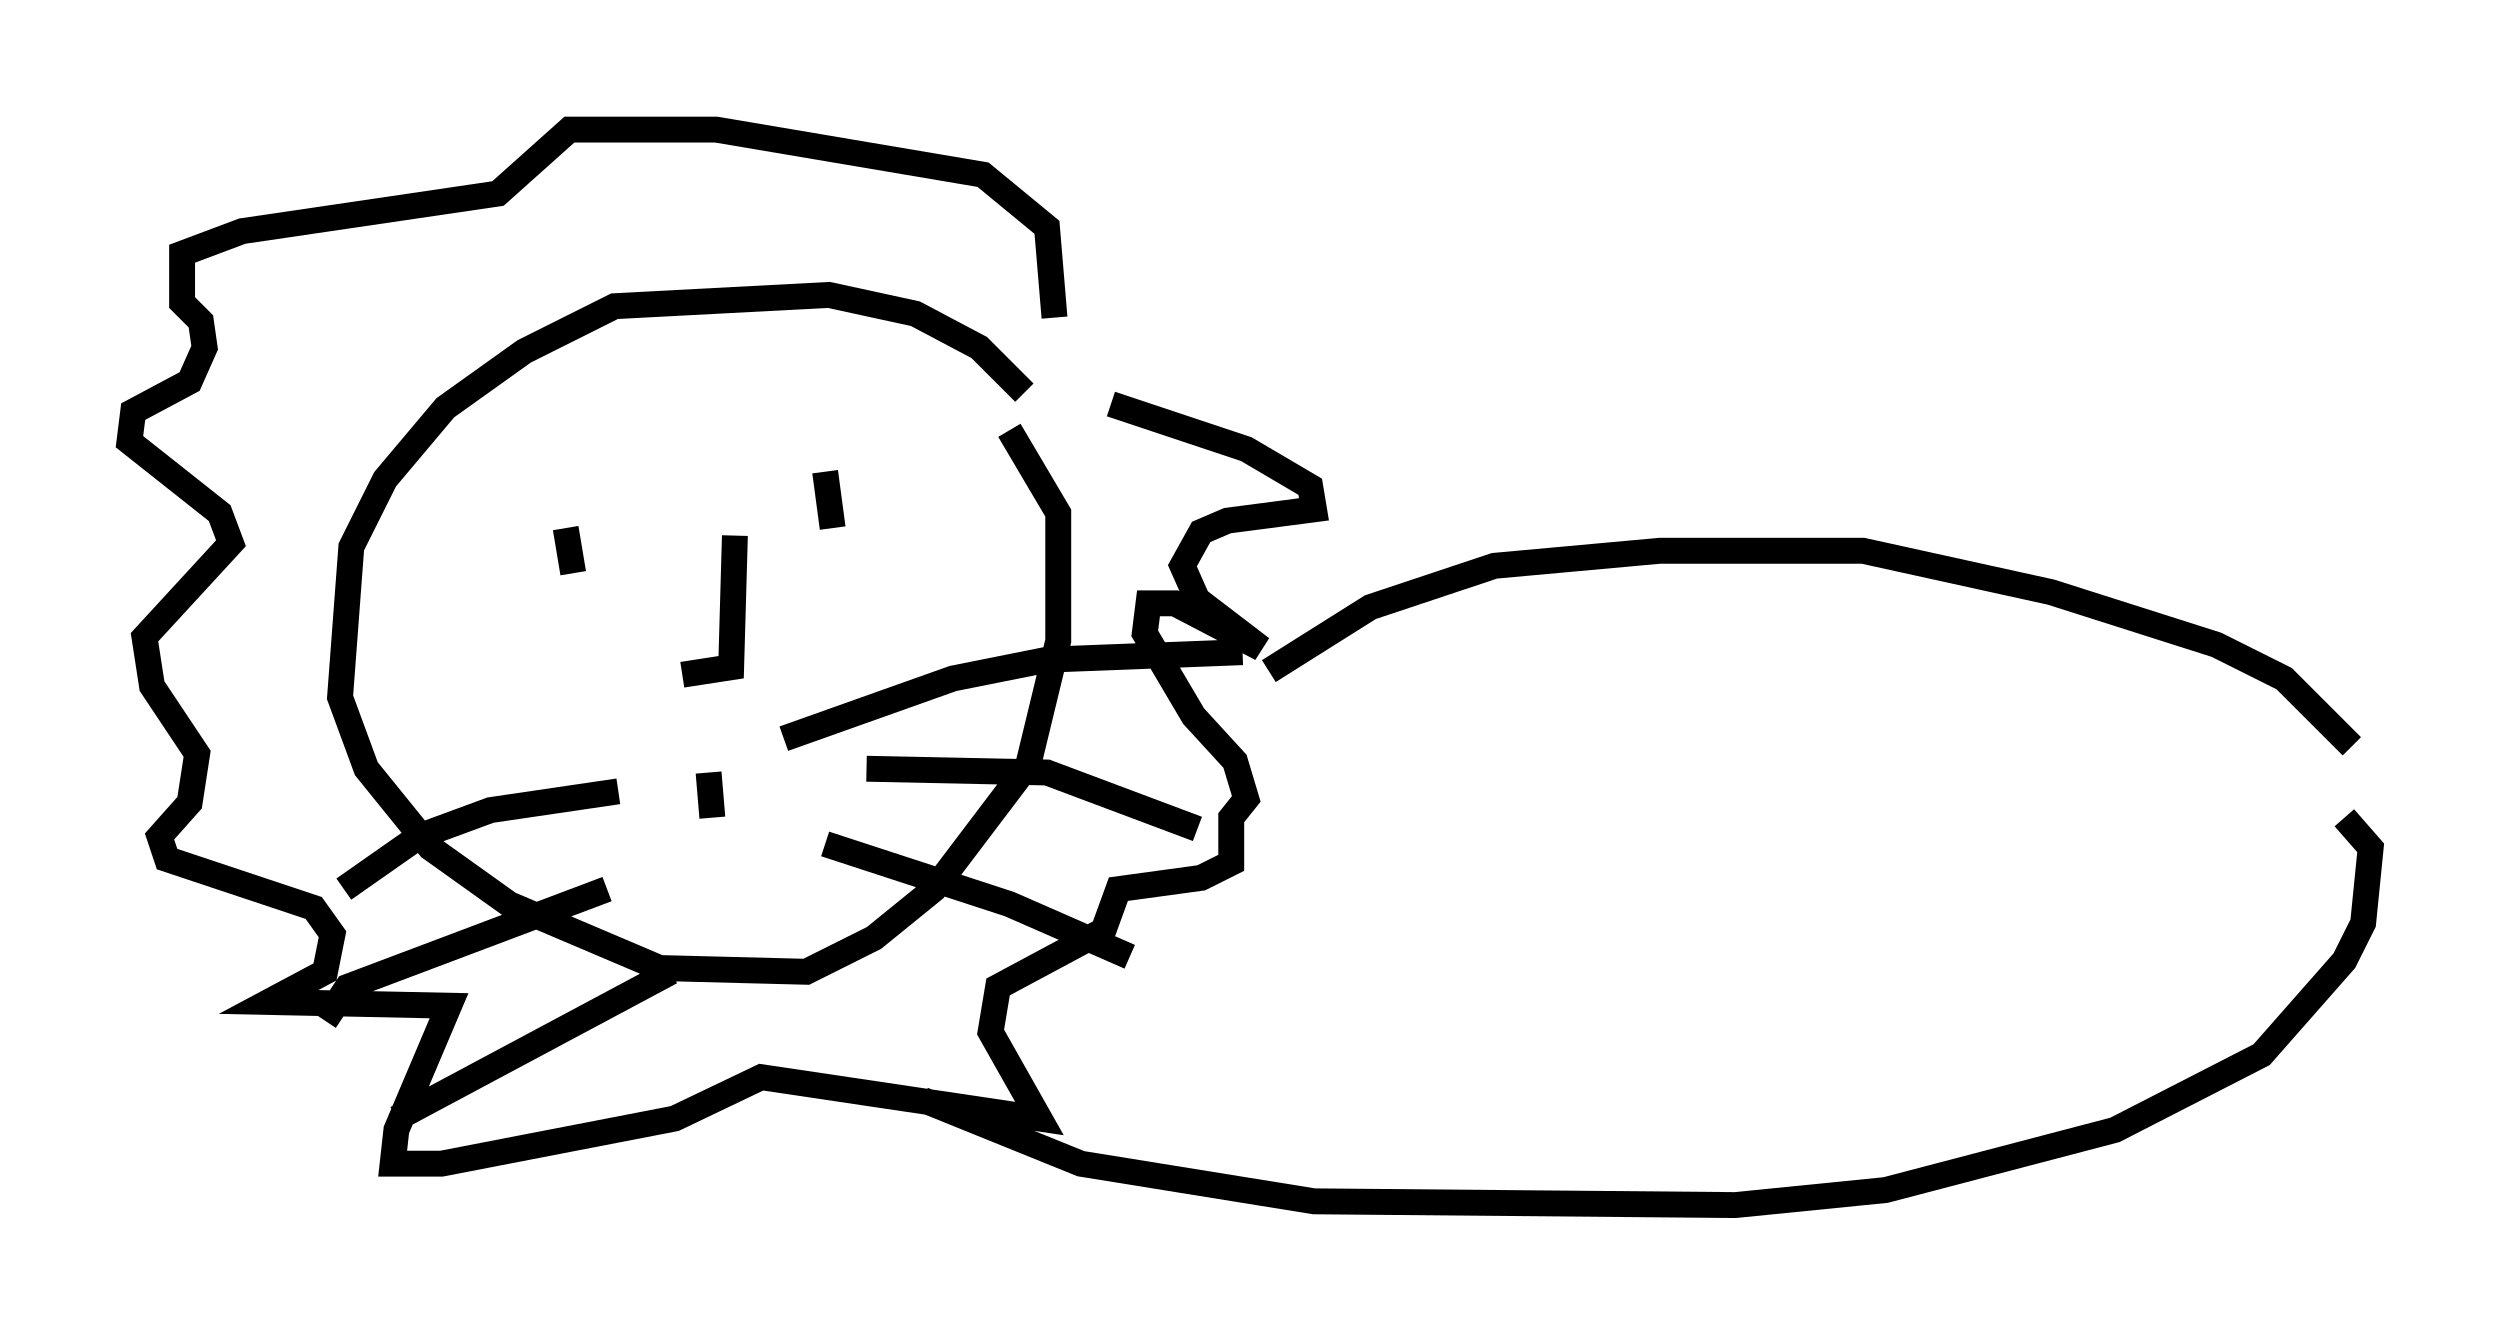 <?xml version="1.0" encoding="utf-8" ?>
<svg baseProfile="full" height="51.542" version="1.1" width="96.57" xmlns="http://www.w3.org/2000/svg" xmlns:ev="http://www.w3.org/2001/xml-events" xmlns:xlink="http://www.w3.org/1999/xlink"><defs /><rect fill="white" height="51.542" width="96.57" x="0" y="0" /><path d="M39.715, 18.799 m-0.145, -3.631 l-1.743, -1.743 -2.469, -1.307 l-3.341, -0.726 -8.279, 0.436 l-3.486, 1.743 -3.05, 2.179 l-2.324, 2.76 -1.307, 2.615 l-0.436, 5.81 1.017, 2.76 l2.469, 3.05 3.05, 2.179 l5.81, 2.469 5.665, 0.145 l2.615, -1.307 2.324, -1.888 l3.631, -4.793 1.162, -4.793 l0.0, -4.939 -1.888, -3.196 m-7.117, 1.598 l0.291, 2.179 m-10.313, 0.0 l0.291, 1.743 m6.246, -1.453 l-0.145, 5.084 -1.888, 0.291 m3.922, 2.469 l6.536, -2.324 3.631, -0.726 l7.553, -0.291 m-14.525, 4.503 l6.972, 0.145 5.81, 2.179 m-14.38, 0.581 l7.117, 2.324 4.648, 2.034 m-19.754, -6.391 l-4.939, 0.726 -2.76, 1.017 l-2.905, 2.034 m10.168, 0.0 l-10.022, 3.777 -0.872, 1.307 m13.363, -1.888 l-10.603, 5.665 m12.056, -13.363 l0.145, 1.743 m15.397, -15.978 l5.229, 1.743 2.469, 1.453 l0.145, 0.872 -3.341, 0.436 l-1.017, 0.436 -0.726, 1.307 l0.581, 1.307 2.469, 1.888 l-3.341, -1.743 -1.017, 0.0 l-0.145, 1.162 1.888, 3.196 l1.598, 1.743 0.436, 1.453 l-0.581, 0.726 0.0, 1.743 l-1.162, 0.581 -3.196, 0.436 l-0.581, 1.598 -4.067, 2.179 l-0.291, 1.743 1.888, 3.341 l-10.749, -1.598 -3.341, 1.598 l-9.006, 1.743 -1.888, 0.0 l0.145, -1.307 2.034, -4.793 l-6.972, -0.145 2.179, -1.162 l0.291, -1.453 -0.726, -1.017 l-5.665, -1.888 -0.291, -0.872 l1.162, -1.307 0.291, -1.888 l-1.743, -2.615 -0.291, -1.888 l3.341, -3.631 -0.436, -1.162 l-3.486, -2.76 0.145, -1.162 l2.179, -1.162 0.581, -1.307 l-0.145, -1.017 -0.726, -0.726 l0.0, -1.888 2.324, -0.872 l9.877, -1.453 2.76, -2.469 l5.665, 0.0 10.313, 1.743 l2.469, 2.034 0.291, 3.486 m8.279, 13.654 l3.922, -2.469 4.793, -1.598 l6.391, -0.581 7.844, 0.0 l7.263, 1.598 6.391, 2.034 l2.615, 1.307 2.615, 2.615 m-55.195, 13.654 l6.101, 2.469 9.006, 1.453 l16.268, 0.145 5.81, -0.581 l8.86, -2.324 5.665, -2.905 l3.196, -3.631 0.726, -1.453 l0.291, -2.905 -1.017, -1.162 " fill="none" stroke="black" stroke-width="1" /></svg>